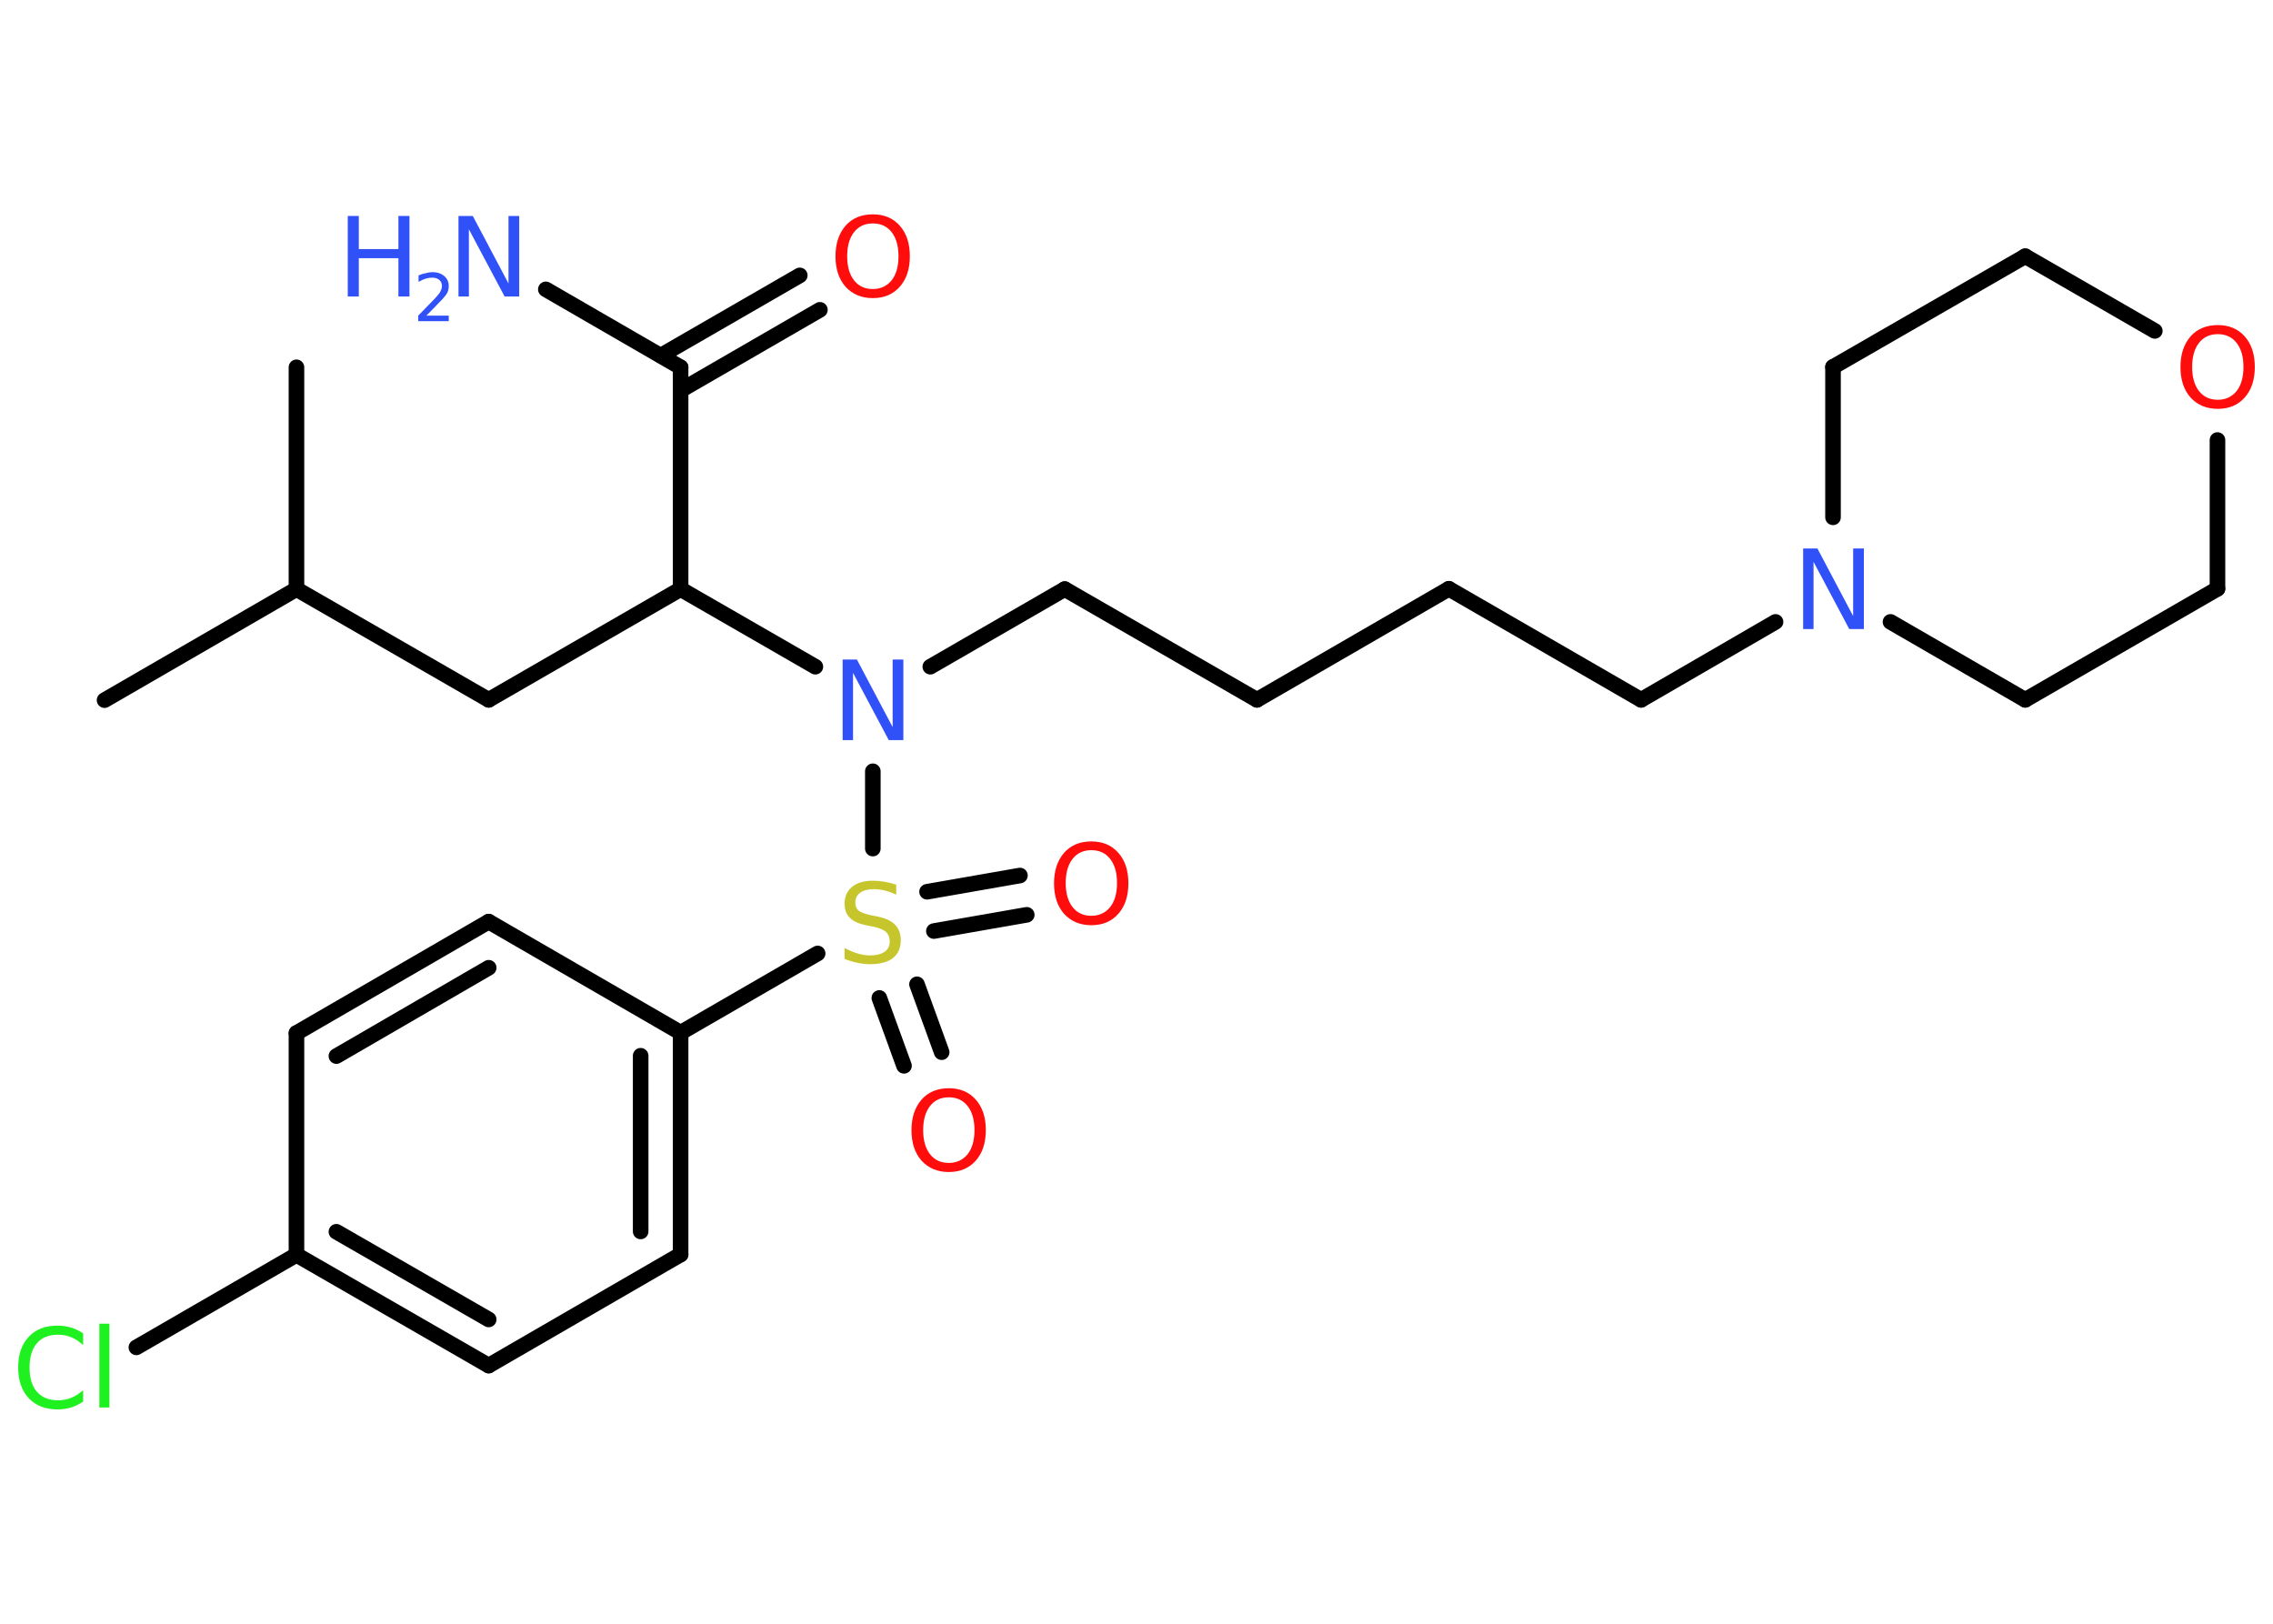 <?xml version='1.0' encoding='UTF-8'?>
<!DOCTYPE svg PUBLIC "-//W3C//DTD SVG 1.1//EN" "http://www.w3.org/Graphics/SVG/1.1/DTD/svg11.dtd">
<svg version='1.2' xmlns='http://www.w3.org/2000/svg' xmlns:xlink='http://www.w3.org/1999/xlink' width='70.0mm' height='50.0mm' viewBox='0 0 70.0 50.0'>
  <desc>Generated by the Chemistry Development Kit (http://github.com/cdk)</desc>
  <g stroke-linecap='round' stroke-linejoin='round' stroke='#000000' stroke-width='.48' fill='#3050F8'>
    <rect x='.0' y='.0' width='70.0' height='50.0' fill='#FFFFFF' stroke='none'/>
    <g id='mol1' class='mol'>
      <line id='mol1bnd1' class='bond' x1='3.22' y1='21.56' x2='9.13' y2='18.14'/>
      <line id='mol1bnd2' class='bond' x1='9.13' y1='18.14' x2='9.13' y2='11.31'/>
      <line id='mol1bnd3' class='bond' x1='9.13' y1='18.14' x2='15.05' y2='21.55'/>
      <line id='mol1bnd4' class='bond' x1='15.05' y1='21.55' x2='20.96' y2='18.14'/>
      <line id='mol1bnd5' class='bond' x1='20.96' y1='18.14' x2='20.96' y2='11.31'/>
      <line id='mol1bnd6' class='bond' x1='20.96' y1='11.31' x2='16.81' y2='8.91'/>
      <g id='mol1bnd7' class='bond'>
        <line x1='20.35' y1='10.95' x2='24.63' y2='8.48'/>
        <line x1='20.96' y1='12.02' x2='25.25' y2='9.54'/>
      </g>
      <line id='mol1bnd8' class='bond' x1='20.96' y1='18.14' x2='25.11' y2='20.53'/>
      <line id='mol1bnd9' class='bond' x1='28.65' y1='20.53' x2='32.79' y2='18.14'/>
      <line id='mol1bnd10' class='bond' x1='32.79' y1='18.14' x2='38.71' y2='21.55'/>
      <line id='mol1bnd11' class='bond' x1='38.71' y1='21.55' x2='44.62' y2='18.13'/>
      <line id='mol1bnd12' class='bond' x1='44.62' y1='18.13' x2='50.54' y2='21.55'/>
      <line id='mol1bnd13' class='bond' x1='50.54' y1='21.55' x2='54.68' y2='19.15'/>
      <line id='mol1bnd14' class='bond' x1='56.45' y1='15.93' x2='56.45' y2='11.3'/>
      <line id='mol1bnd15' class='bond' x1='56.45' y1='11.3' x2='62.37' y2='7.89'/>
      <line id='mol1bnd16' class='bond' x1='62.37' y1='7.89' x2='66.36' y2='10.19'/>
      <line id='mol1bnd17' class='bond' x1='68.29' y1='13.55' x2='68.29' y2='18.13'/>
      <line id='mol1bnd18' class='bond' x1='68.29' y1='18.13' x2='62.37' y2='21.55'/>
      <line id='mol1bnd19' class='bond' x1='58.22' y1='19.15' x2='62.37' y2='21.55'/>
      <line id='mol1bnd20' class='bond' x1='26.88' y1='23.75' x2='26.88' y2='26.13'/>
      <g id='mol1bnd21' class='bond'>
        <line x1='28.24' y1='30.31' x2='29.0' y2='32.4'/>
        <line x1='27.08' y1='30.73' x2='27.84' y2='32.82'/>
      </g>
      <g id='mol1bnd22' class='bond'>
        <line x1='28.55' y1='27.46' x2='31.41' y2='26.96'/>
        <line x1='28.76' y1='28.67' x2='31.62' y2='28.17'/>
      </g>
      <line id='mol1bnd23' class='bond' x1='25.18' y1='29.36' x2='20.96' y2='31.8'/>
      <g id='mol1bnd24' class='bond'>
        <line x1='20.96' y1='38.63' x2='20.96' y2='31.8'/>
        <line x1='19.73' y1='37.92' x2='19.73' y2='32.51'/>
      </g>
      <line id='mol1bnd25' class='bond' x1='20.96' y1='38.63' x2='15.05' y2='42.05'/>
      <g id='mol1bnd26' class='bond'>
        <line x1='9.13' y1='38.64' x2='15.05' y2='42.05'/>
        <line x1='10.36' y1='37.93' x2='15.05' y2='40.63'/>
      </g>
      <line id='mol1bnd27' class='bond' x1='9.13' y1='38.64' x2='4.2' y2='41.49'/>
      <line id='mol1bnd28' class='bond' x1='9.13' y1='38.64' x2='9.13' y2='31.81'/>
      <g id='mol1bnd29' class='bond'>
        <line x1='15.05' y1='28.38' x2='9.13' y2='31.81'/>
        <line x1='15.05' y1='29.8' x2='10.36' y2='32.52'/>
      </g>
      <line id='mol1bnd30' class='bond' x1='20.96' y1='31.8' x2='15.05' y2='28.38'/>
      <g id='mol1atm7' class='atom'>
        <path d='M14.11 6.65h.45l1.1 2.08v-2.08h.33v2.48h-.45l-1.1 -2.07v2.07h-.32v-2.48z' stroke='none'/>
        <path d='M10.71 6.65h.34v1.02h1.22v-1.02h.34v2.48h-.34v-1.18h-1.22v1.18h-.34v-2.48z' stroke='none'/>
        <path d='M13.12 9.72h.7v.17h-.94v-.17q.12 -.12 .31 -.32q.2 -.2 .25 -.26q.1 -.11 .13 -.18q.04 -.08 .04 -.15q.0 -.12 -.08 -.19q-.08 -.07 -.22 -.07q-.1 .0 -.2 .03q-.1 .03 -.22 .1v-.2q.12 -.05 .23 -.07q.11 -.03 .19 -.03q.23 .0 .37 .12q.14 .12 .14 .31q.0 .09 -.03 .17q-.03 .08 -.13 .19q-.02 .03 -.16 .17q-.13 .14 -.38 .39z' stroke='none'/>
      </g>
      <path id='mol1atm8' class='atom' d='M26.88 6.88q-.37 .0 -.58 .27q-.21 .27 -.21 .74q.0 .47 .21 .74q.21 .27 .58 .27q.36 .0 .58 -.27q.21 -.27 .21 -.74q.0 -.47 -.21 -.74q-.21 -.27 -.58 -.27zM26.88 6.6q.52 .0 .83 .35q.31 .35 .31 .94q.0 .59 -.31 .94q-.31 .35 -.83 .35q-.52 .0 -.84 -.35q-.31 -.35 -.31 -.94q.0 -.58 .31 -.94q.31 -.35 .84 -.35z' stroke='none' fill='#FF0D0D'/>
      <path id='mol1atm9' class='atom' d='M25.94 20.31h.45l1.1 2.08v-2.08h.33v2.48h-.45l-1.1 -2.07v2.07h-.32v-2.48z' stroke='none'/>
      <path id='mol1atm14' class='atom' d='M55.52 16.89h.45l1.1 2.08v-2.08h.33v2.48h-.45l-1.1 -2.07v2.07h-.32v-2.48z' stroke='none'/>
      <path id='mol1atm17' class='atom' d='M68.3 10.29q-.37 .0 -.58 .27q-.21 .27 -.21 .74q.0 .47 .21 .74q.21 .27 .58 .27q.36 .0 .58 -.27q.21 -.27 .21 -.74q.0 -.47 -.21 -.74q-.21 -.27 -.58 -.27zM68.3 10.01q.52 .0 .83 .35q.31 .35 .31 .94q.0 .59 -.31 .94q-.31 .35 -.83 .35q-.52 .0 -.84 -.35q-.31 -.35 -.31 -.94q.0 -.58 .31 -.94q.31 -.35 .84 -.35z' stroke='none' fill='#FF0D0D'/>
      <path id='mol1atm20' class='atom' d='M27.6 27.22v.33q-.19 -.09 -.36 -.13q-.17 -.04 -.33 -.04q-.27 .0 -.42 .11q-.15 .11 -.15 .3q.0 .16 .1 .25q.1 .08 .37 .14l.2 .04q.37 .07 .55 .25q.18 .18 .18 .48q.0 .36 -.24 .55q-.24 .19 -.71 .19q-.18 .0 -.37 -.04q-.2 -.04 -.41 -.12v-.34q.2 .11 .4 .17q.2 .06 .38 .06q.29 .0 .45 -.11q.16 -.11 .16 -.32q.0 -.18 -.11 -.29q-.11 -.1 -.37 -.16l-.2 -.04q-.38 -.07 -.54 -.23q-.17 -.16 -.17 -.44q.0 -.33 .23 -.52q.23 -.19 .64 -.19q.17 .0 .35 .03q.18 .03 .37 .09z' stroke='none' fill='#C6C62C'/>
      <path id='mol1atm21' class='atom' d='M29.22 33.79q-.37 .0 -.58 .27q-.21 .27 -.21 .74q.0 .47 .21 .74q.21 .27 .58 .27q.36 .0 .58 -.27q.21 -.27 .21 -.74q.0 -.47 -.21 -.74q-.21 -.27 -.58 -.27zM29.22 33.51q.52 .0 .83 .35q.31 .35 .31 .94q.0 .59 -.31 .94q-.31 .35 -.83 .35q-.52 .0 -.84 -.35q-.31 -.35 -.31 -.94q.0 -.58 .31 -.94q.31 -.35 .84 -.35z' stroke='none' fill='#FF0D0D'/>
      <path id='mol1atm22' class='atom' d='M33.61 26.18q-.37 .0 -.58 .27q-.21 .27 -.21 .74q.0 .47 .21 .74q.21 .27 .58 .27q.36 .0 .58 -.27q.21 -.27 .21 -.74q.0 -.47 -.21 -.74q-.21 -.27 -.58 -.27zM33.61 25.91q.52 .0 .83 .35q.31 .35 .31 .94q.0 .59 -.31 .94q-.31 .35 -.83 .35q-.52 .0 -.84 -.35q-.31 -.35 -.31 -.94q.0 -.58 .31 -.94q.31 -.35 .84 -.35z' stroke='none' fill='#FF0D0D'/>
      <path id='mol1atm27' class='atom' d='M2.56 41.06v.36q-.17 -.16 -.36 -.24q-.19 -.08 -.41 -.08q-.43 .0 -.65 .26q-.23 .26 -.23 .75q.0 .49 .23 .75q.23 .26 .65 .26q.22 .0 .41 -.08q.19 -.08 .36 -.23v.35q-.18 .12 -.37 .18q-.2 .06 -.42 .06q-.56 .0 -.89 -.35q-.32 -.35 -.32 -.94q.0 -.6 .32 -.94q.32 -.35 .89 -.35q.22 .0 .42 .06q.2 .06 .37 .18zM3.06 40.76h.31v2.58h-.31v-2.58z' stroke='none' fill='#1FF01F'/>
    </g>
  </g>
</svg>
